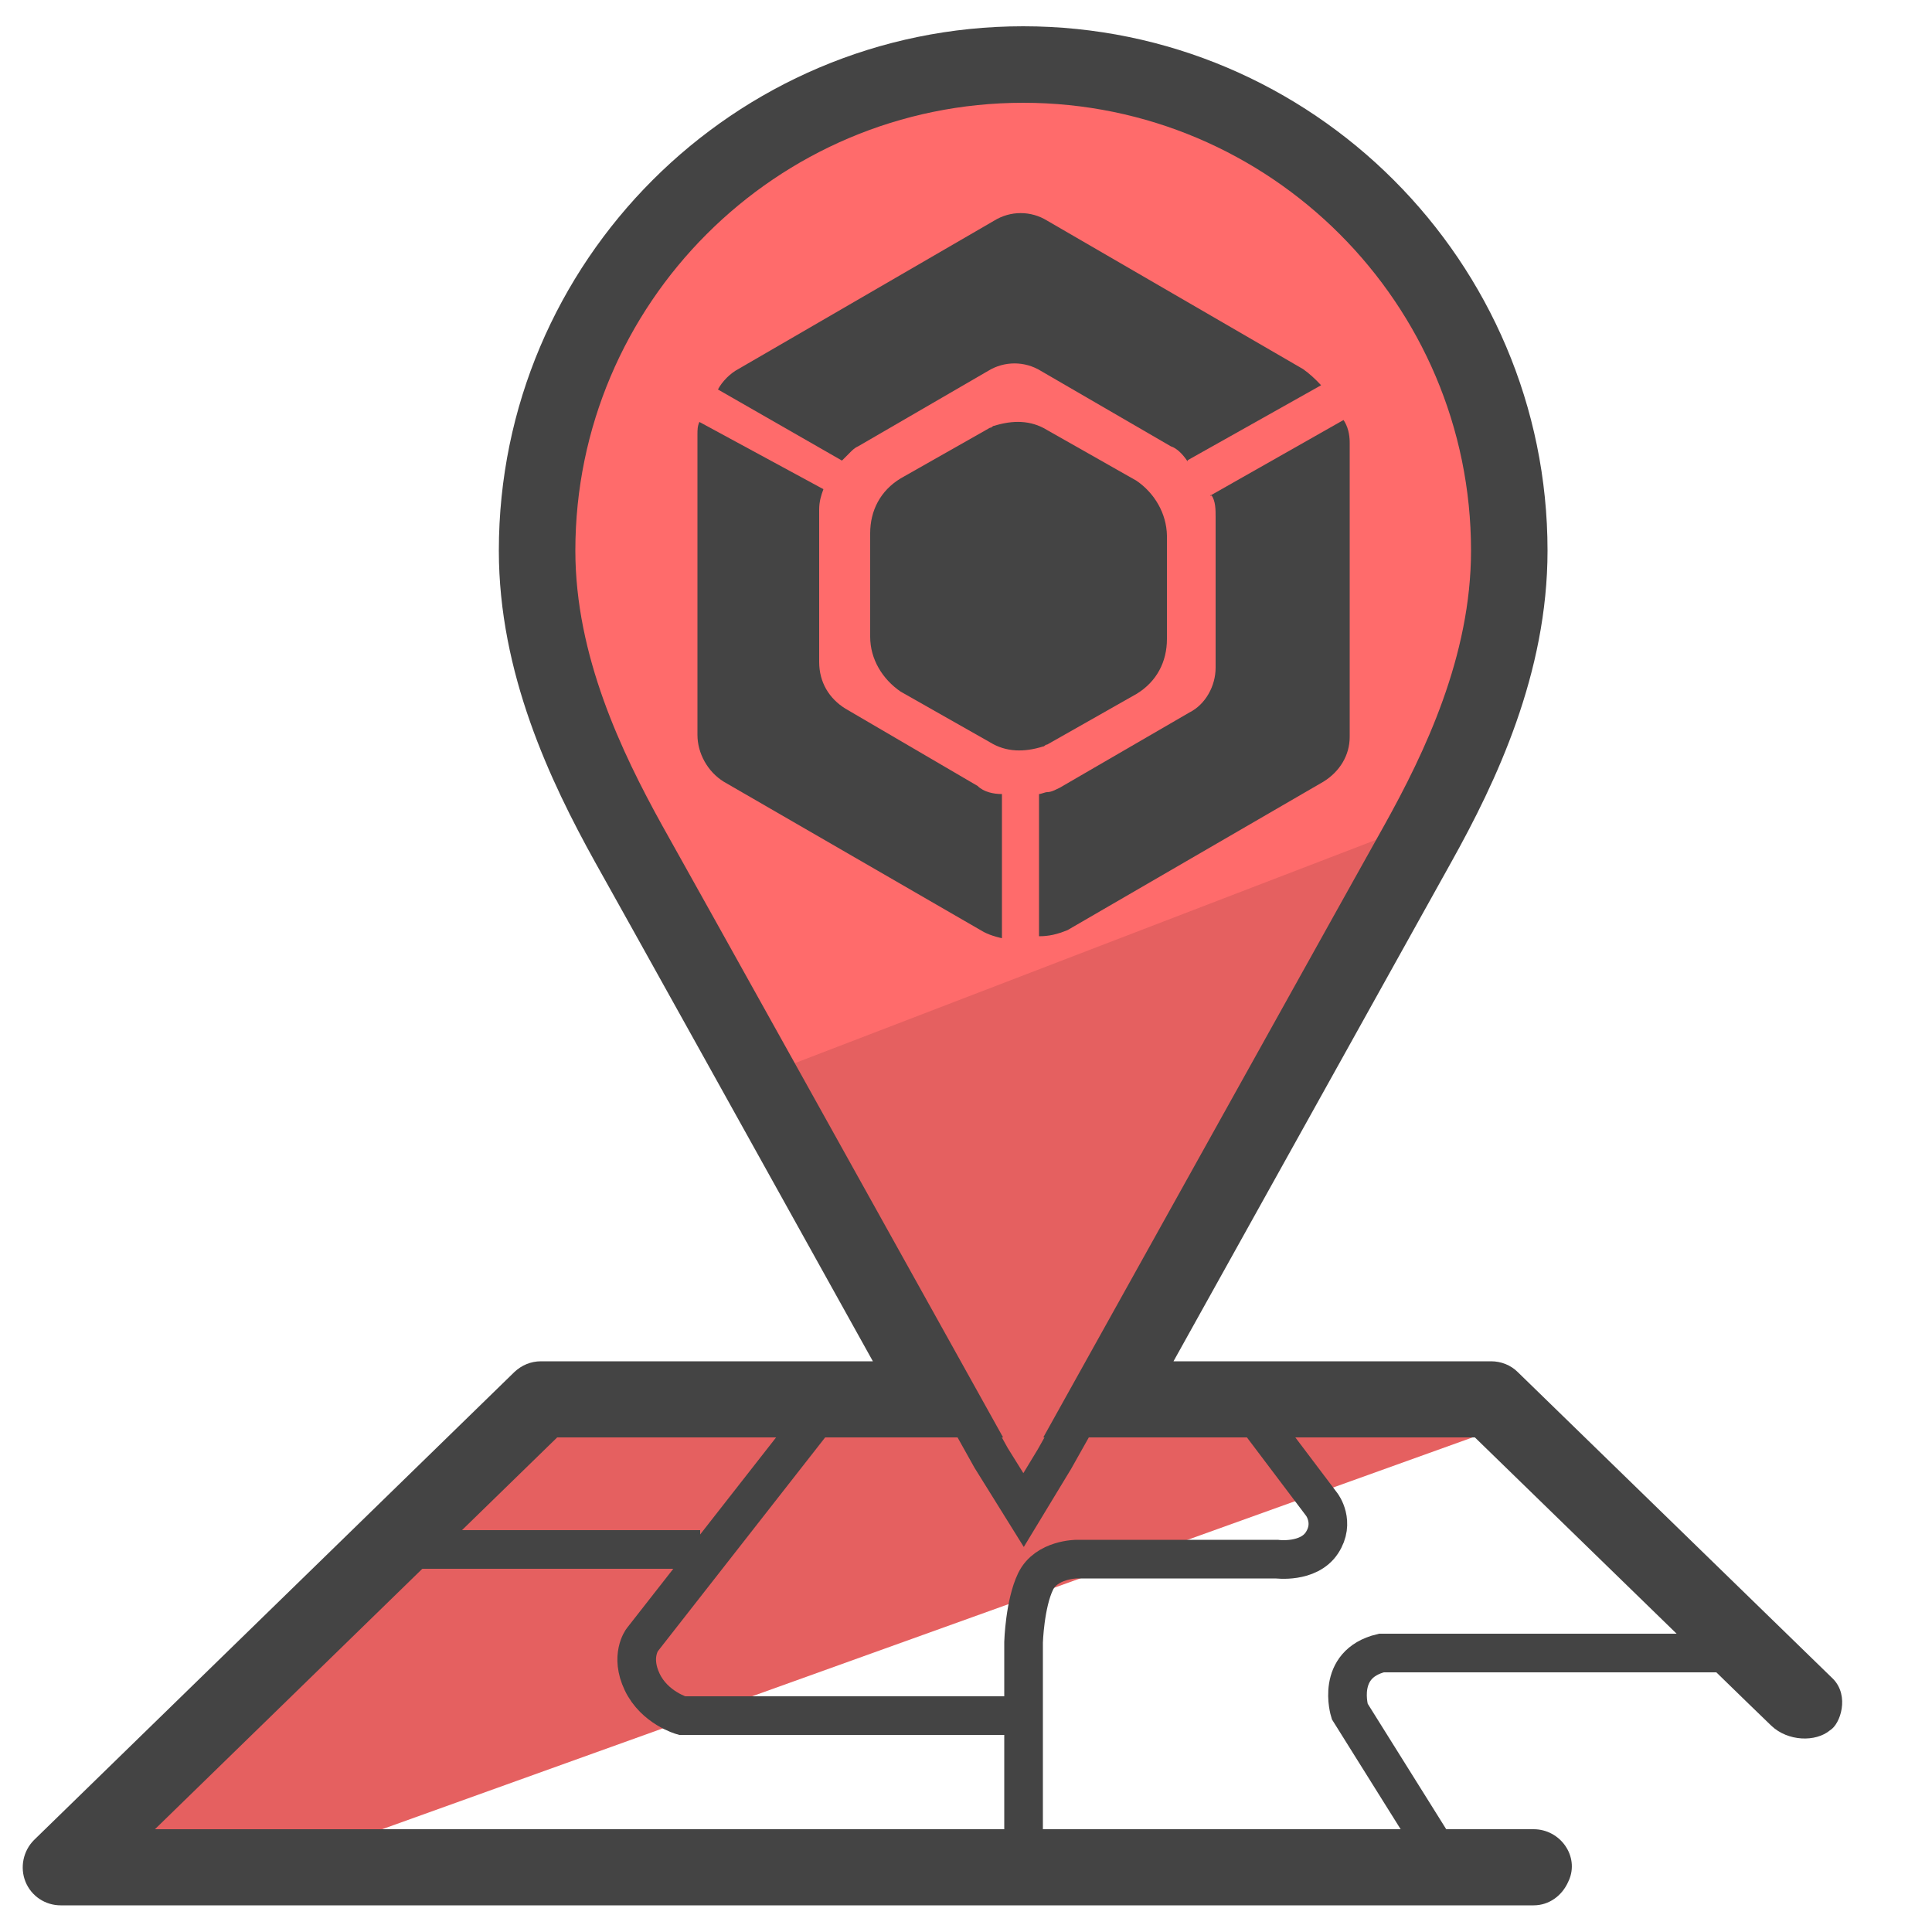 <?xml version="1.0" encoding="utf-8"?>
<!-- Generator: Adobe Illustrator 26.5.0, SVG Export Plug-In . SVG Version: 6.00 Build 0)  -->
<svg version="1.1" id="Layer_1" xmlns="http://www.w3.org/2000/svg" xmlns:xlink="http://www.w3.org/1999/xlink" x="0px" y="0px"
	 viewBox="0 0 50 50" style="enable-background:new 0 0 50 50;" xml:space="preserve">
<style type="text/css">
	.st0{fill:#FF6B6B;}
	.st1{fill:#E56060;}
	.st2{fill:#444444;}
	.st3{fill:none;stroke:#444444;stroke-miterlimit:10;}
</style>
<polygon class="st0" points="33.57,2.96 39.08,10.92 37.66,21.34 19.41,27.96 13.83,15.18 15.85,6.63 23.57,2.07 "/>
<g>
	<polygon class="st1" points="37.03,21.19 19.41,27.96 23.44,35.46 13.44,36.37 1.91,48.43 6.3,48.63 39.14,36.83 28.59,35.46 	"/>
</g>
<path class="st2" d="M47.44,43.45l-8.16-7.94c-0.18-0.18-0.43-0.28-0.69-0.28h-8.22c0,0,0,0,0,0c2.79-5.02,6.61-11.87,7.19-12.92
	c1.16-2.08,2.49-4.88,2.49-8.06c0-7.48-6.09-13.57-13.57-13.57c-7.48,0-13.57,6.09-13.57,13.57c0,3.17,1.33,5.97,2.49,8.06
	c0.59,1.05,4.4,7.9,7.19,12.92c0,0,0,0,0,0h-8.59c-0.26,0-0.5,0.1-0.69,0.28L0.88,47.62C0.6,47.9,0.51,48.33,0.66,48.7
	c0.15,0.37,0.51,0.61,0.91,0.61h38.12c0.4,0,0.74-0.25,0.9-0.62c0-0.01,0.01-0.02,0.01-0.02c0.28-0.63-0.22-1.33-0.91-1.33H4.01
	c0,0,0,0,0,0L14.42,37.2c0,0,0,0,0,0h11.54c-2.62-4.71-8.11-14.57-8.83-15.85c-1.04-1.88-2.24-4.38-2.24-7.1
	c0-6.39,5.2-11.59,11.59-11.59c6.39,0,11.59,5.2,11.59,11.59c0,2.73-1.2,5.23-2.24,7.1c-0.72,1.28-6.21,11.15-8.83,15.85h11.17
	c0,0,0,0,0,0l7.05,6.86l0.62,0.6c0.43,0.41,1.15,0.43,1.52,0.12l0,0C47.63,44.62,47.87,43.89,47.44,43.45z"/>
<polyline class="st3" points="30.08,32.8 27.29,37.76 26.49,39.08 25.65,37.73 22.36,31.84 "/>
<g>
	<path class="st2" d="M29.41,12.44l-2.31-1.31c-0.42-0.26-0.89-0.26-1.37-0.11c-0.05,0-0.05,0.05-0.11,0.05l-2.31,1.31
		c-0.53,0.32-0.79,0.84-0.79,1.42v2.68c0,0.58,0.32,1.1,0.79,1.42l2.31,1.31c0.42,0.26,0.89,0.26,1.37,0.11
		c0.05,0,0.05-0.05,0.11-0.05l2.31-1.31c0.53-0.32,0.79-0.84,0.79-1.42v-2.68C30.19,13.29,29.88,12.76,29.41,12.44z"/>
	<g>
		<path class="st2" d="M31.35,12.81C31.35,12.87,31.3,12.81,31.35,12.81c0.11,0.16,0.11,0.37,0.11,0.58v3.89
			c0,0.47-0.26,0.95-0.68,1.16l-3.36,1.95c-0.11,0.05-0.21,0.11-0.32,0.11c-0.05,0-0.16,0.05-0.21,0.05v3.68
			c0.26,0,0.47-0.05,0.74-0.16l6.62-3.84c0.42-0.26,0.68-0.68,0.68-1.16v-7.62c0-0.21-0.05-0.42-0.16-0.58L31.35,12.81z"/>
		<path class="st2" d="M18.1,10.92c-0.05,0.11-0.05,0.21-0.05,0.32v7.78c0,0.47,0.26,0.95,0.68,1.21l6.73,3.89
			c0.21,0.11,0.47,0.16,0.47,0.16v-3.73c-0.21,0-0.47-0.05-0.63-0.21l-3.42-2c-0.42-0.26-0.68-0.68-0.68-1.21v-3.94
			c0-0.21,0.05-0.37,0.11-0.53L18.1,10.92L18.1,10.92z"/>
		<path class="st2" d="M30.72,11.92C30.72,11.87,30.77,11.97,30.72,11.92c-0.11-0.16-0.26-0.32-0.42-0.37l-3.36-1.95
			c-0.42-0.26-0.95-0.26-1.37,0l-3.36,1.95c-0.11,0.05-0.16,0.11-0.26,0.21c-0.05,0.05-0.11,0.11-0.16,0.16l-3.21-1.84
			c0.11-0.21,0.32-0.42,0.53-0.53l6.62-3.84c0.42-0.26,0.95-0.26,1.37,0l6.62,3.84c0.16,0.11,0.32,0.26,0.47,0.42L30.72,11.92z"/>
	</g>
</g>
<line class="st3" x1="10.53" y1="40.1" x2="18.12" y2="40.1"/>
<path class="st3" d="M21.01,36.83l-4.39,5.61c0,0-0.32,0.42,0,1.09s1.03,0.87,1.03,0.87h8.58"/>
<path class="st3" d="M26.49,47.34V42.5c0,0,0.03-0.99,0.31-1.57c0.28-0.58,1.07-0.58,1.07-0.58h5.17c0,0,0.82,0.11,1.17-0.42
	c0.35-0.53,0-0.99,0-0.99l-1.94-2.57"/>
<path class="st3" d="M37.12,47.79l-2.19-3.5c0,0-0.38-1.22,0.82-1.51h10.34"/>
</svg>
